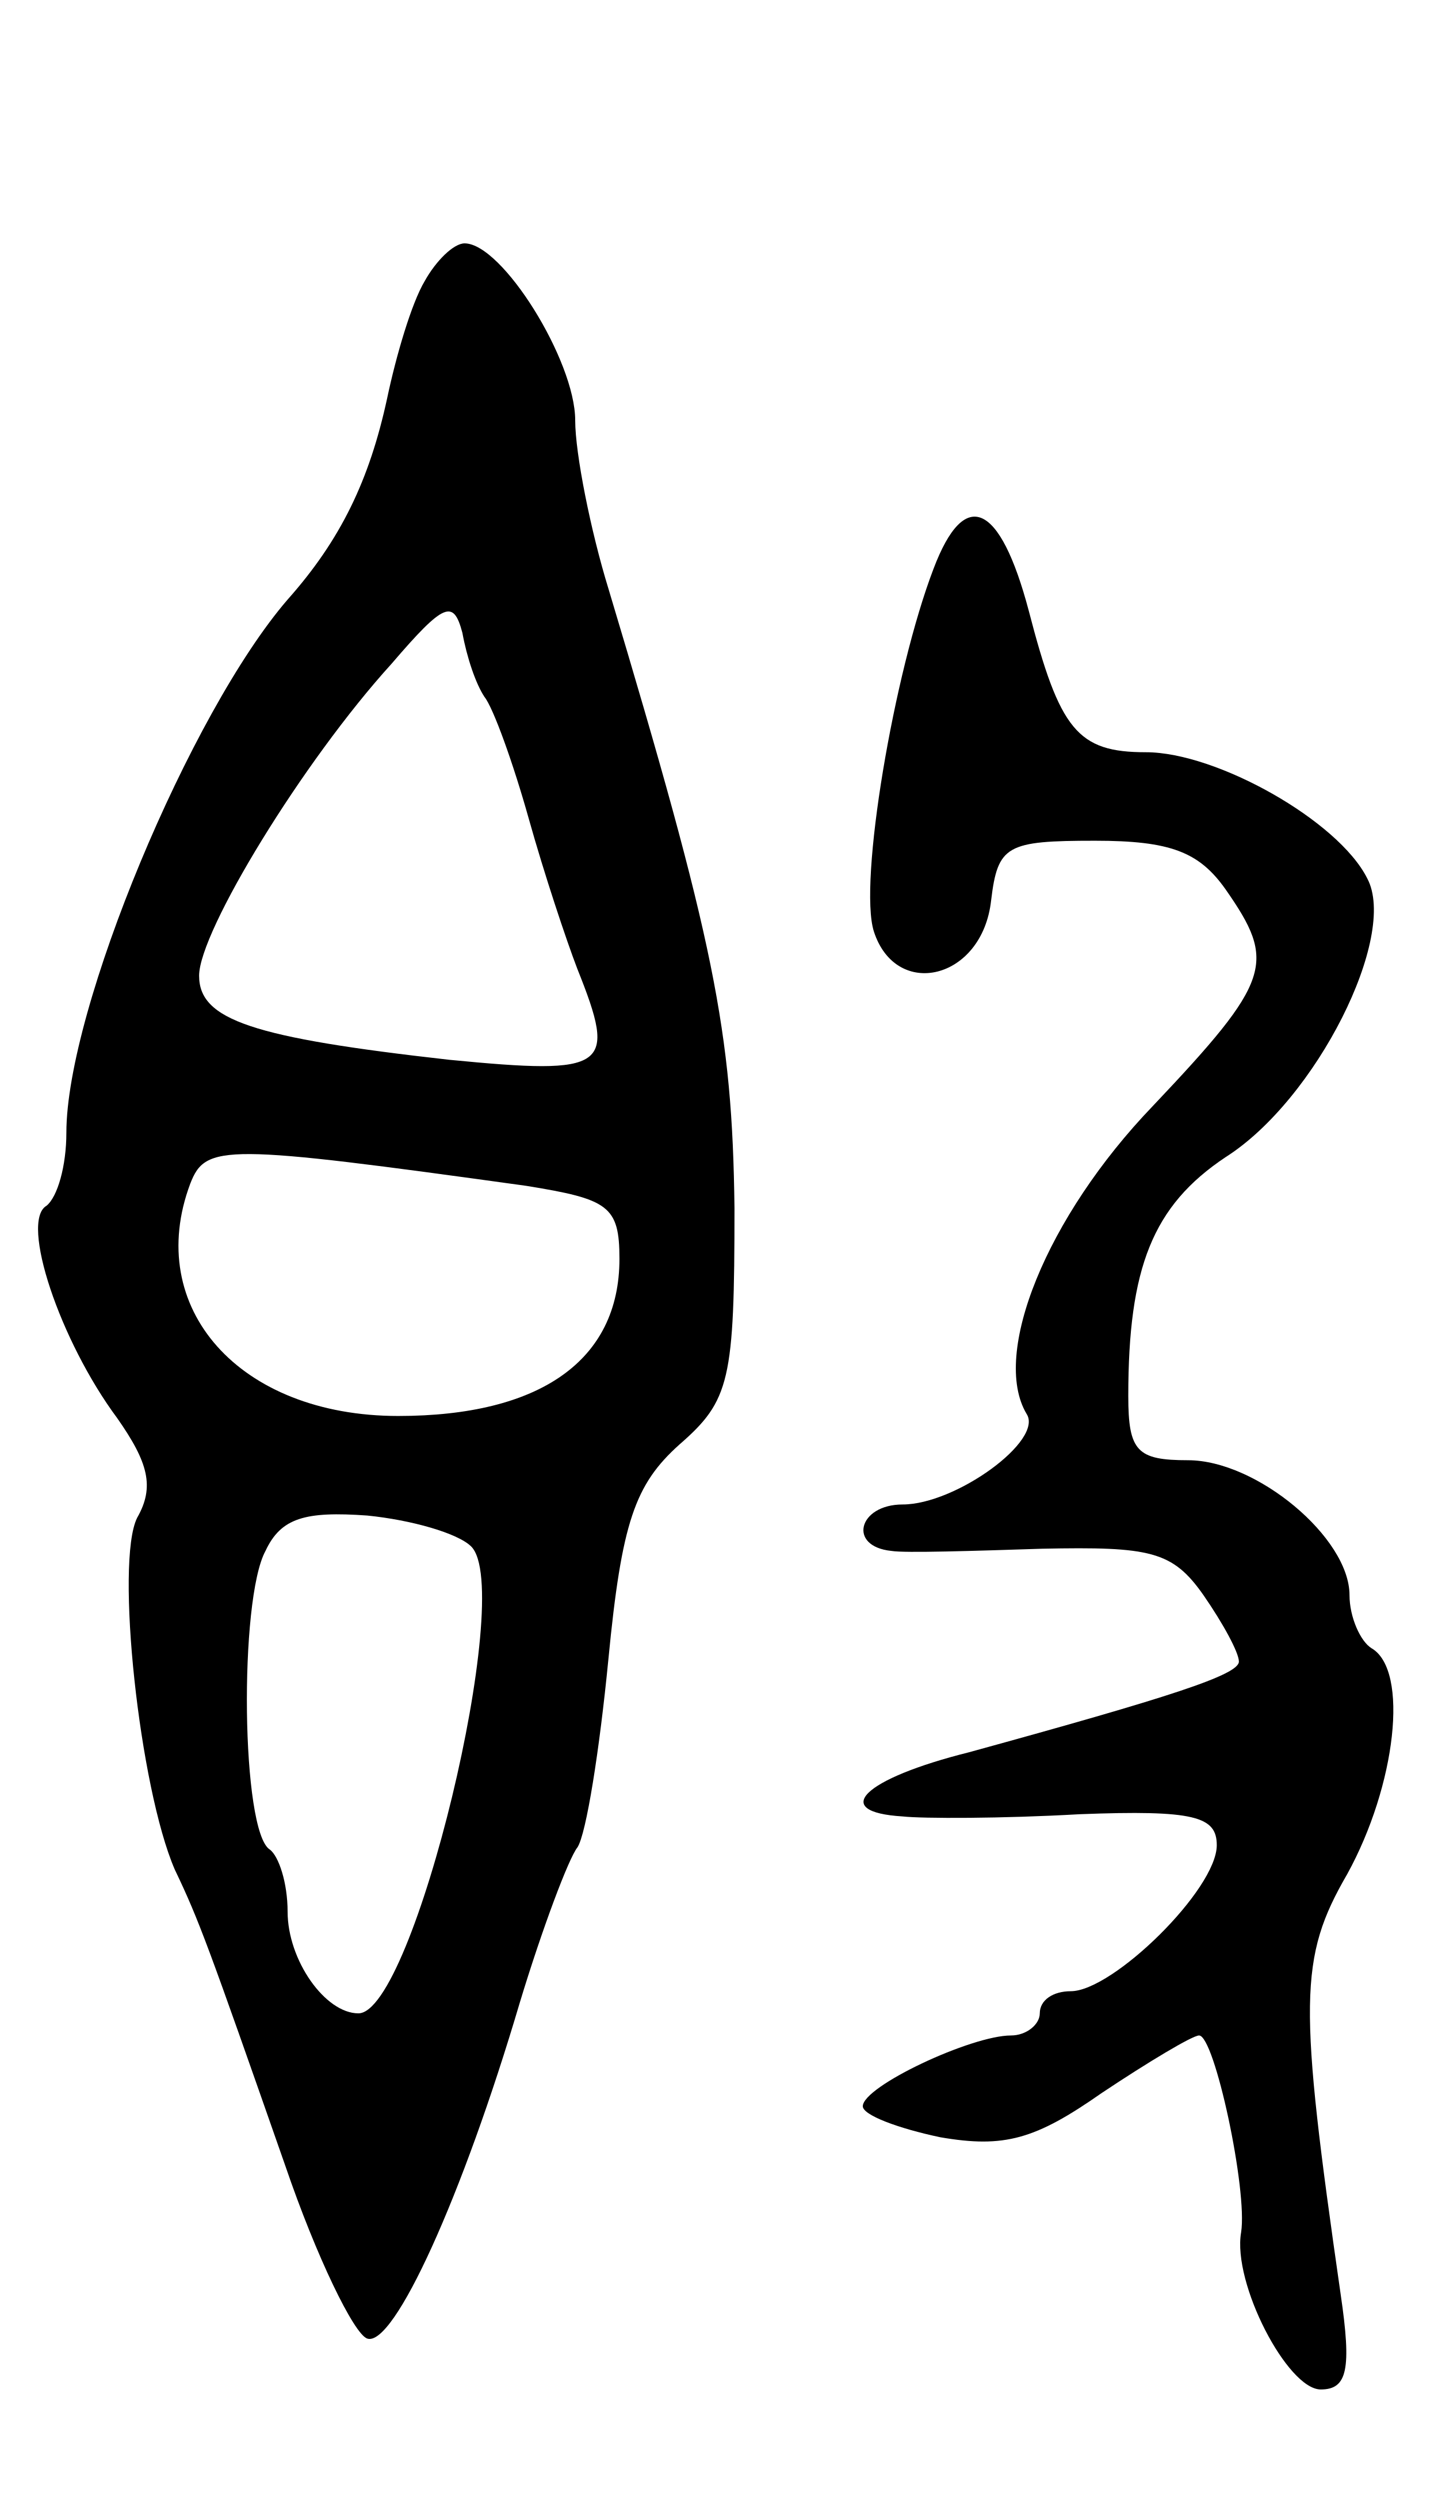 <svg version="1.0" xmlns="http://www.w3.org/2000/svg"
 width="65pt" height="113pt" viewBox="0 0 65 113"
 preserveAspectRatio="xMidYMid meet">
<g transform="translate(0,113) scale(0.1,-0.1)"
fill="#000000" stroke="none">
<path d="M192 1003 c-6 -10 -13 -34 -17 -53 -8 -37 -21 -64 -45 -91 -44 -51
-100 -185 -100 -241 0 -15 -4 -29 -9 -33 -12 -7 6 -61 32 -96 14 -20 17 -31 9
-45 -10 -20 1 -122 17 -159 11 -23 15 -34 50 -134 14 -41 31 -76 37 -78 12 -4
43 64 69 152 10 33 22 65 26 70 4 6 10 44 14 85 6 62 12 79 32 97 23 20 25 29
25 107 -1 80 -9 120 -57 280 -8 26 -15 61 -15 76 0 27 -33 80 -50 80 -5 0 -13
-8 -18 -17z m27 -188 c4 -5 13 -30 20 -55 7 -25 17 -55 22 -68 18 -45 14 -48
-58 -41 -89 10 -113 18 -113 38 0 20 47 97 87 141 24 28 28 29 32 14 2 -11 6
-23 10 -29z m19 -221 c37 -6 42 -9 42 -33 0 -46 -36 -71 -100 -71 -72 0 -115
49 -94 105 7 18 15 18 152 -1z m-25 -163 c20 -20 -26 -211 -51 -211 -15 0 -32
24 -32 46 0 13 -4 25 -8 28 -13 8 -14 113 -2 135 7 15 18 18 46 16 20 -2 41
-8 47 -14z"/>
<path d="M422 873 c-18 -47 -34 -142 -27 -164 10 -31 49 -22 53 14 3 25 7 27
47 27 34 0 47 -5 59 -22 23 -33 21 -41 -33 -98 -48 -50 -73 -112 -57 -139 8
-12 -32 -41 -56 -41 -20 0 -25 -19 -5 -21 6 -1 37 0 68 1 49 1 59 -1 73 -21 9
-13 16 -26 16 -30 0 -6 -31 -16 -122 -41 -48 -12 -63 -27 -30 -29 9 -1 45 -1
80 1 52 2 62 -1 62 -14 0 -20 -47 -66 -66 -66 -8 0 -14 -4 -14 -10 0 -5 -6
-10 -13 -10 -18 0 -67 -23 -67 -32 0 -4 16 -10 35 -14 29 -5 43 -1 73 20 21
14 41 26 44 26 7 0 22 -70 19 -89 -4 -23 21 -71 36 -71 12 0 14 9 9 43 -19
132 -19 152 3 190 22 40 28 92 11 102 -5 3 -10 14 -10 24 0 26 -42 61 -73 61
-23 0 -27 4 -27 29 0 58 11 86 44 108 41 26 78 100 64 126 -13 26 -68 57 -100
57 -31 0 -39 10 -53 64 -13 49 -29 56 -43 19z"/>
</g>
</svg>
